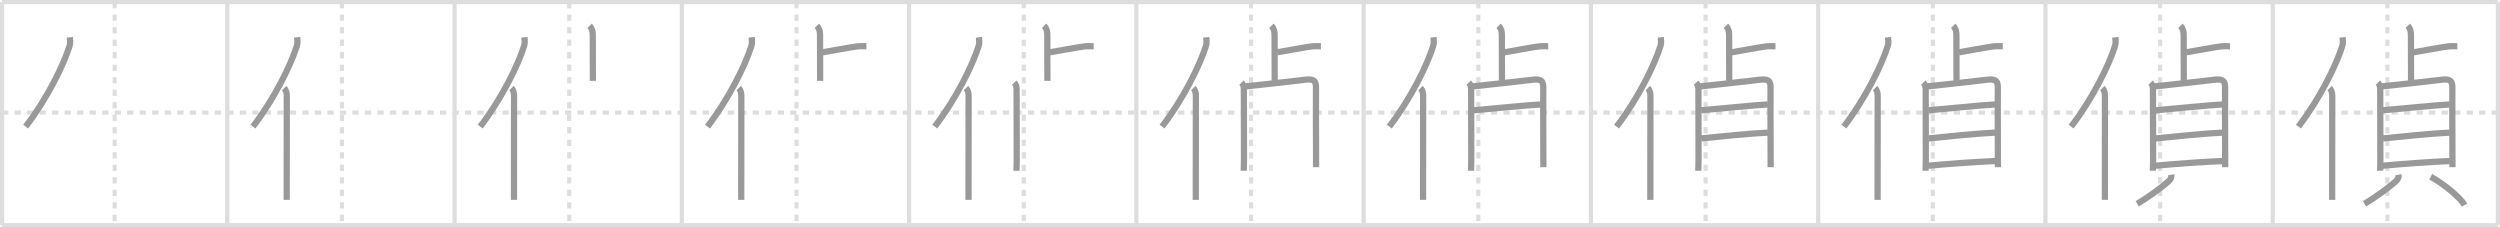 <svg width="1199px" height="109px" viewBox="0 0 1199 109" xmlns="http://www.w3.org/2000/svg" xmlns:xlink="http://www.w3.org/1999/xlink" xml:space="preserve" version="1.1" baseProfile="full">
<line x1="1" y1="1" x2="1198" y2="1" style="stroke:#ddd;stroke-width:2"></line>
<line x1="1" y1="1" x2="1" y2="108" style="stroke:#ddd;stroke-width:2"></line>
<line x1="1" y1="108" x2="1198" y2="108" style="stroke:#ddd;stroke-width:2"></line>
<line x1="1198" y1="1" x2="1198" y2="108" style="stroke:#ddd;stroke-width:2"></line>
<line x1="109" y1="1" x2="109" y2="108" style="stroke:#ddd;stroke-width:2"></line>
<line x1="218" y1="1" x2="218" y2="108" style="stroke:#ddd;stroke-width:2"></line>
<line x1="327" y1="1" x2="327" y2="108" style="stroke:#ddd;stroke-width:2"></line>
<line x1="436" y1="1" x2="436" y2="108" style="stroke:#ddd;stroke-width:2"></line>
<line x1="545" y1="1" x2="545" y2="108" style="stroke:#ddd;stroke-width:2"></line>
<line x1="654" y1="1" x2="654" y2="108" style="stroke:#ddd;stroke-width:2"></line>
<line x1="763" y1="1" x2="763" y2="108" style="stroke:#ddd;stroke-width:2"></line>
<line x1="872" y1="1" x2="872" y2="108" style="stroke:#ddd;stroke-width:2"></line>
<line x1="981" y1="1" x2="981" y2="108" style="stroke:#ddd;stroke-width:2"></line>
<line x1="1090" y1="1" x2="1090" y2="108" style="stroke:#ddd;stroke-width:2"></line>
<line x1="1" y1="54" x2="1198" y2="54" style="stroke:#ddd;stroke-width:2;stroke-dasharray:3 3"></line>
<line x1="55" y1="1" x2="55" y2="108" style="stroke:#ddd;stroke-width:2;stroke-dasharray:3 3"></line>
<line x1="164" y1="1" x2="164" y2="108" style="stroke:#ddd;stroke-width:2;stroke-dasharray:3 3"></line>
<line x1="273" y1="1" x2="273" y2="108" style="stroke:#ddd;stroke-width:2;stroke-dasharray:3 3"></line>
<line x1="382" y1="1" x2="382" y2="108" style="stroke:#ddd;stroke-width:2;stroke-dasharray:3 3"></line>
<line x1="491" y1="1" x2="491" y2="108" style="stroke:#ddd;stroke-width:2;stroke-dasharray:3 3"></line>
<line x1="600" y1="1" x2="600" y2="108" style="stroke:#ddd;stroke-width:2;stroke-dasharray:3 3"></line>
<line x1="709" y1="1" x2="709" y2="108" style="stroke:#ddd;stroke-width:2;stroke-dasharray:3 3"></line>
<line x1="818" y1="1" x2="818" y2="108" style="stroke:#ddd;stroke-width:2;stroke-dasharray:3 3"></line>
<line x1="927" y1="1" x2="927" y2="108" style="stroke:#ddd;stroke-width:2;stroke-dasharray:3 3"></line>
<line x1="1036" y1="1" x2="1036" y2="108" style="stroke:#ddd;stroke-width:2;stroke-dasharray:3 3"></line>
<line x1="1145" y1="1" x2="1145" y2="108" style="stroke:#ddd;stroke-width:2;stroke-dasharray:3 3"></line>
<path d="M33.5,17.89c0.13,1.18,0.32,2.68-0.12,4.1C30.5,31.25,22.5,47.5,12.31,60.72" style="fill:none;stroke:#999;stroke-width:3"></path>

<path d="M142.5,17.89c0.13,1.18,0.32,2.68-0.12,4.1C139.5,31.25,131.5,47.5,121.31,60.72" style="fill:none;stroke:#999;stroke-width:3"></path>
<path d="M136.28,42.25c0.98,0.98,1.26,2.47,1.26,3.73c0,10.61-0.03,31.26-0.04,43.27c0,2.73,0,5.01,0,6.62" style="fill:none;stroke:#999;stroke-width:3"></path>

<path d="M251.5,17.89c0.13,1.18,0.32,2.68-0.12,4.1C248.5,31.25,240.5,47.5,230.31,60.72" style="fill:none;stroke:#999;stroke-width:3"></path>
<path d="M245.28,42.25c0.98,0.98,1.26,2.47,1.26,3.73c0,10.61-0.03,31.26-0.04,43.27c0,2.73,0,5.01,0,6.62" style="fill:none;stroke:#999;stroke-width:3"></path>
<path d="M282.75,12.38c1.24,1.24,1.54,2.74,1.54,4.46c0,0.95,0.05,15.66,0.05,21.95" style="fill:none;stroke:#999;stroke-width:3"></path>

<path d="M360.5,17.89c0.13,1.18,0.32,2.68-0.12,4.1C357.5,31.25,349.5,47.5,339.31,60.72" style="fill:none;stroke:#999;stroke-width:3"></path>
<path d="M354.28,42.25c0.98,0.98,1.26,2.47,1.26,3.73c0,10.61-0.03,31.26-0.04,43.27c0,2.73,0,5.01,0,6.62" style="fill:none;stroke:#999;stroke-width:3"></path>
<path d="M391.75,12.38c1.24,1.24,1.54,2.74,1.54,4.46c0,0.95,0.05,15.66,0.05,21.95" style="fill:none;stroke:#999;stroke-width:3"></path>
<path d="M394.54,25.08c3.04-0.48,14.71-2.7,17.09-2.89c1.62-0.13,2.68,0,3.9,0" style="fill:none;stroke:#999;stroke-width:3"></path>

<path d="M469.5,17.89c0.13,1.18,0.32,2.68-0.12,4.1C466.5,31.25,458.5,47.5,448.31,60.72" style="fill:none;stroke:#999;stroke-width:3"></path>
<path d="M463.28,42.25c0.98,0.98,1.26,2.47,1.26,3.73c0,10.61-0.03,31.26-0.04,43.27c0,2.73,0,5.01,0,6.62" style="fill:none;stroke:#999;stroke-width:3"></path>
<path d="M500.75,12.38c1.24,1.24,1.54,2.74,1.54,4.46c0,0.95,0.05,15.66,0.05,21.95" style="fill:none;stroke:#999;stroke-width:3"></path>
<path d="M503.54,25.08c3.04-0.48,14.71-2.7,17.09-2.89c1.62-0.13,2.68,0,3.9,0" style="fill:none;stroke:#999;stroke-width:3"></path>
<path d="M486.42,39.64c0.97,0.97,1.14,2.13,1.14,3.41c0,3.96,0.04,22.49,0.06,33.42c0.01,2.7-0.12,3.86-0.12,5.4" style="fill:none;stroke:#999;stroke-width:3"></path>

<path d="M578.5,17.89c0.13,1.18,0.32,2.68-0.12,4.1C575.5,31.25,567.5,47.5,557.31,60.72" style="fill:none;stroke:#999;stroke-width:3"></path>
<path d="M572.28,42.25c0.98,0.98,1.26,2.47,1.26,3.73c0,10.61-0.03,31.26-0.04,43.27c0,2.73,0,5.01,0,6.62" style="fill:none;stroke:#999;stroke-width:3"></path>
<path d="M609.75,12.38c1.24,1.24,1.54,2.74,1.54,4.46c0,0.95,0.05,15.66,0.05,21.95" style="fill:none;stroke:#999;stroke-width:3"></path>
<path d="M612.54,25.08c3.04-0.48,14.71-2.7,17.09-2.89c1.62-0.13,2.68,0,3.9,0" style="fill:none;stroke:#999;stroke-width:3"></path>
<path d="M595.42,39.64c0.97,0.97,1.14,2.13,1.14,3.41c0,3.96,0.04,22.49,0.06,33.42c0.01,2.7-0.12,3.86-0.12,5.4" style="fill:none;stroke:#999;stroke-width:3"></path>
<path d="M597.49,41.42c2.84-0.25,21.92-2.4,28.26-3.15c3.32-0.39,5.45-0.21,5.4,3.48c-0.06,4.01-0.01,21.64,0.03,31.63c0.01,4,0.02,6.73,0.02,6.8" style="fill:none;stroke:#999;stroke-width:3"></path>

<path d="M687.5,17.89c0.13,1.18,0.32,2.68-0.12,4.1C684.5,31.25,676.5,47.5,666.31,60.72" style="fill:none;stroke:#999;stroke-width:3"></path>
<path d="M681.28,42.25c0.98,0.98,1.26,2.47,1.26,3.73c0,10.61-0.03,31.26-0.04,43.27c0,2.73,0,5.01,0,6.62" style="fill:none;stroke:#999;stroke-width:3"></path>
<path d="M718.75,12.38c1.24,1.24,1.54,2.74,1.54,4.46c0,0.95,0.05,15.66,0.05,21.95" style="fill:none;stroke:#999;stroke-width:3"></path>
<path d="M721.54,25.08c3.04-0.48,14.71-2.7,17.09-2.89c1.62-0.13,2.68,0,3.9,0" style="fill:none;stroke:#999;stroke-width:3"></path>
<path d="M704.42,39.64c0.97,0.97,1.14,2.13,1.14,3.41c0,3.96,0.04,22.49,0.06,33.42c0.01,2.7-0.12,3.86-0.12,5.4" style="fill:none;stroke:#999;stroke-width:3"></path>
<path d="M706.49,41.42c2.84-0.25,21.92-2.4,28.26-3.15c3.32-0.39,5.45-0.21,5.4,3.48c-0.06,4.01-0.01,21.64,0.03,31.63c0.01,4,0.02,6.73,0.02,6.8" style="fill:none;stroke:#999;stroke-width:3"></path>
<path d="M706.88,52.88c5.66-0.48,27.14-2.61,32-2.77" style="fill:none;stroke:#999;stroke-width:3"></path>

<path d="M796.5,17.89c0.13,1.18,0.32,2.68-0.12,4.1C793.5,31.25,785.5,47.5,775.31,60.72" style="fill:none;stroke:#999;stroke-width:3"></path>
<path d="M790.28,42.25c0.98,0.98,1.26,2.47,1.26,3.73c0,10.61-0.03,31.26-0.04,43.27c0,2.73,0,5.01,0,6.62" style="fill:none;stroke:#999;stroke-width:3"></path>
<path d="M827.75,12.38c1.24,1.24,1.54,2.74,1.54,4.46c0,0.95,0.05,15.66,0.05,21.95" style="fill:none;stroke:#999;stroke-width:3"></path>
<path d="M830.54,25.08c3.04-0.48,14.71-2.7,17.09-2.89c1.62-0.13,2.68,0,3.9,0" style="fill:none;stroke:#999;stroke-width:3"></path>
<path d="M813.42,39.64c0.97,0.97,1.14,2.13,1.14,3.41c0,3.96,0.04,22.49,0.06,33.42c0.01,2.7-0.12,3.86-0.12,5.4" style="fill:none;stroke:#999;stroke-width:3"></path>
<path d="M815.49,41.42c2.84-0.25,21.92-2.4,28.26-3.15c3.32-0.39,5.45-0.21,5.4,3.48c-0.06,4.01-0.01,21.64,0.03,31.63c0.01,4,0.02,6.73,0.02,6.8" style="fill:none;stroke:#999;stroke-width:3"></path>
<path d="M815.88,52.88c5.66-0.48,27.14-2.61,32-2.77" style="fill:none;stroke:#999;stroke-width:3"></path>
<path d="M815.88,66.38c8.48-0.89,23.04-2.35,32.03-2.78" style="fill:none;stroke:#999;stroke-width:3"></path>

<path d="M905.5,17.89c0.13,1.18,0.32,2.68-0.12,4.1C902.5,31.25,894.5,47.5,884.31,60.72" style="fill:none;stroke:#999;stroke-width:3"></path>
<path d="M899.28,42.25c0.98,0.98,1.26,2.47,1.26,3.73c0,10.61-0.03,31.26-0.04,43.27c0,2.73,0,5.01,0,6.62" style="fill:none;stroke:#999;stroke-width:3"></path>
<path d="M936.75,12.38c1.24,1.24,1.54,2.74,1.54,4.46c0,0.95,0.05,15.66,0.05,21.95" style="fill:none;stroke:#999;stroke-width:3"></path>
<path d="M939.54,25.08c3.04-0.48,14.71-2.7,17.09-2.89c1.62-0.13,2.68,0,3.9,0" style="fill:none;stroke:#999;stroke-width:3"></path>
<path d="M922.42,39.64c0.97,0.97,1.14,2.13,1.14,3.41c0,3.96,0.04,22.49,0.06,33.42c0.01,2.7-0.12,3.86-0.12,5.4" style="fill:none;stroke:#999;stroke-width:3"></path>
<path d="M924.49,41.42c2.84-0.25,21.92-2.4,28.26-3.15c3.32-0.39,5.45-0.21,5.4,3.48c-0.06,4.01-0.01,21.64,0.03,31.63c0.01,4,0.02,6.73,0.02,6.8" style="fill:none;stroke:#999;stroke-width:3"></path>
<path d="M924.88,52.88c5.66-0.48,27.14-2.61,32-2.77" style="fill:none;stroke:#999;stroke-width:3"></path>
<path d="M924.88,66.38c8.48-0.89,23.04-2.35,32.03-2.78" style="fill:none;stroke:#999;stroke-width:3"></path>
<path d="M924.71,79.49c9.01-0.88,23.98-1.94,32.2-2.26" style="fill:none;stroke:#999;stroke-width:3"></path>

<path d="M1014.5,17.89c0.13,1.18,0.32,2.68-0.12,4.1C1011.5,31.25,1003.5,47.5,993.31,60.72" style="fill:none;stroke:#999;stroke-width:3"></path>
<path d="M1008.28,42.25c0.98,0.98,1.26,2.47,1.26,3.73c0,10.61-0.03,31.26-0.04,43.27c0,2.73,0,5.01,0,6.62" style="fill:none;stroke:#999;stroke-width:3"></path>
<path d="M1045.75,12.38c1.24,1.24,1.54,2.74,1.54,4.46c0,0.95,0.05,15.66,0.05,21.95" style="fill:none;stroke:#999;stroke-width:3"></path>
<path d="M1048.54,25.08c3.04-0.48,14.71-2.7,17.09-2.89c1.62-0.13,2.68,0,3.9,0" style="fill:none;stroke:#999;stroke-width:3"></path>
<path d="M1031.42,39.64c0.97,0.97,1.14,2.13,1.14,3.41c0,3.96,0.04,22.49,0.06,33.42c0.01,2.7-0.12,3.86-0.12,5.4" style="fill:none;stroke:#999;stroke-width:3"></path>
<path d="M1033.49,41.42c2.84-0.25,21.92-2.4,28.26-3.15c3.32-0.39,5.45-0.21,5.4,3.48c-0.06,4.01-0.01,21.64,0.03,31.63c0.01,4,0.02,6.73,0.02,6.8" style="fill:none;stroke:#999;stroke-width:3"></path>
<path d="M1033.88,52.88c5.66-0.48,27.14-2.61,32-2.77" style="fill:none;stroke:#999;stroke-width:3"></path>
<path d="M1033.88,66.38c8.48-0.89,23.04-2.35,32.03-2.78" style="fill:none;stroke:#999;stroke-width:3"></path>
<path d="M1033.71,79.49c9.01-0.88,23.98-1.94,32.2-2.26" style="fill:none;stroke:#999;stroke-width:3"></path>
<path d="M1041.31,83.79c0.19,1.08-0.19,2.09-1.06,2.93c-2.64,2.55-9.97,7.93-15.25,11.04" style="fill:none;stroke:#999;stroke-width:3"></path>

<path d="M1123.5,17.89c0.13,1.18,0.32,2.68-0.12,4.1C1120.5,31.25,1112.5,47.5,1102.31,60.72" style="fill:none;stroke:#999;stroke-width:3"></path>
<path d="M1117.28,42.25c0.98,0.98,1.26,2.47,1.26,3.73c0,10.61-0.03,31.26-0.04,43.27c0,2.73,0,5.01,0,6.62" style="fill:none;stroke:#999;stroke-width:3"></path>
<path d="M1154.75,12.38c1.24,1.24,1.54,2.74,1.54,4.46c0,0.95,0.05,15.66,0.05,21.95" style="fill:none;stroke:#999;stroke-width:3"></path>
<path d="M1157.54,25.08c3.04-0.48,14.71-2.7,17.09-2.89c1.62-0.13,2.68,0,3.9,0" style="fill:none;stroke:#999;stroke-width:3"></path>
<path d="M1140.42,39.64c0.97,0.97,1.14,2.13,1.14,3.41c0,3.96,0.04,22.49,0.06,33.42c0.01,2.7-0.12,3.86-0.12,5.4" style="fill:none;stroke:#999;stroke-width:3"></path>
<path d="M1142.49,41.42c2.84-0.25,21.92-2.4,28.26-3.15c3.32-0.39,5.45-0.21,5.4,3.48c-0.06,4.01-0.01,21.64,0.03,31.63c0.01,4,0.02,6.73,0.02,6.8" style="fill:none;stroke:#999;stroke-width:3"></path>
<path d="M1142.88,52.88c5.66-0.48,27.14-2.61,32-2.77" style="fill:none;stroke:#999;stroke-width:3"></path>
<path d="M1142.88,66.38c8.48-0.89,23.04-2.35,32.03-2.78" style="fill:none;stroke:#999;stroke-width:3"></path>
<path d="M1142.71,79.49c9.01-0.88,23.98-1.94,32.2-2.26" style="fill:none;stroke:#999;stroke-width:3"></path>
<path d="M1150.31,83.79c0.19,1.08-0.19,2.09-1.06,2.93c-2.64,2.55-9.97,7.93-15.25,11.04" style="fill:none;stroke:#999;stroke-width:3"></path>
<path d="M1165.75,84.75c6.62,3.6,14.44,10.29,16.25,13.6" style="fill:none;stroke:#999;stroke-width:3"></path>

</svg>